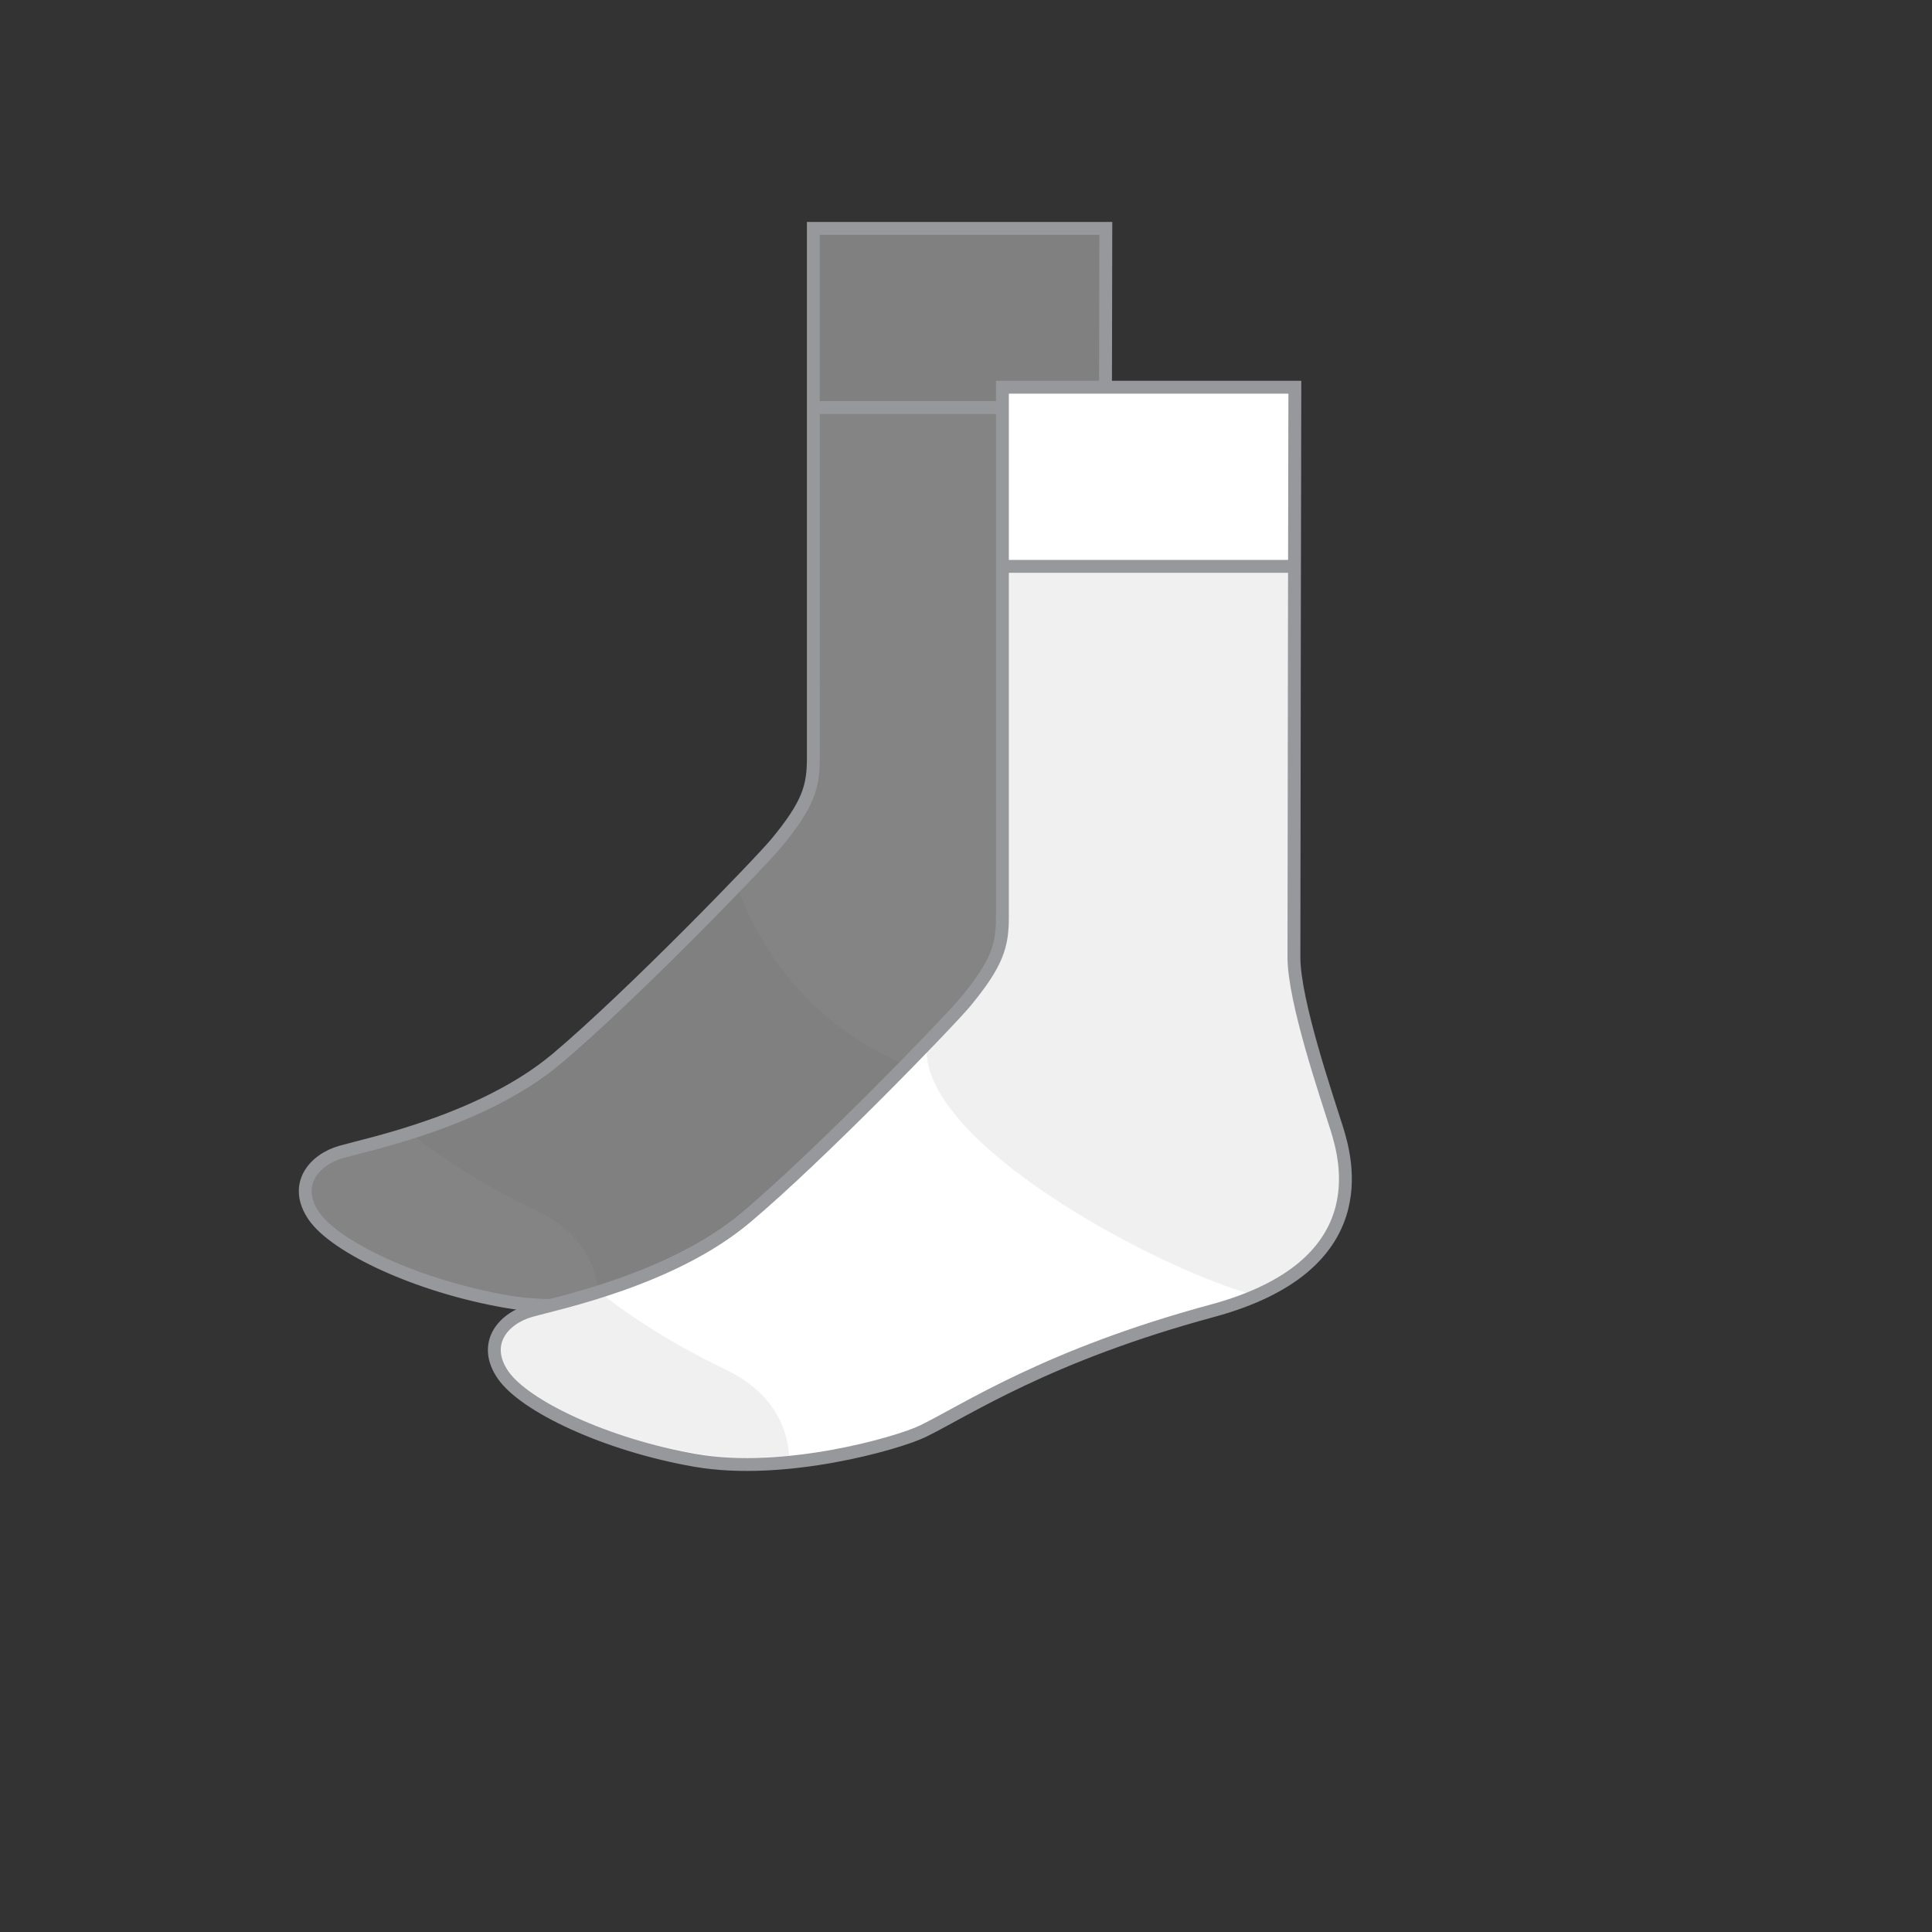 <?xml version="1.0" encoding="utf-8"?>
<!-- Generator: Adobe Illustrator 16.0.0, SVG Export Plug-In . SVG Version: 6.00 Build 0)  -->
<!DOCTYPE svg PUBLIC "-//W3C//DTD SVG 1.1//EN" "http://www.w3.org/Graphics/SVG/1.1/DTD/svg11.dtd">
<svg version="1.1" xmlns="http://www.w3.org/2000/svg" xmlns:xlink="http://www.w3.org/1999/xlink" x="0px" y="0px"  viewBox="0 0 75 75" enable-background="new 0 0 75 75" xml:space="preserve"><rect x="0" y="0" width="75" height="75" fill="#333333" stroke="none"/><g id="Socks">
	<g>
		<path fill="#FFFFFF" d="M42.928,8.865c0,0-0.038,18.05-0.038,22.122c0,1.712,1.283,5.432,1.66,6.64
			c0.377,1.206,1.584,5.354-4.828,7.091c-6.412,1.733-9.537,3.846-11.24,4.676c-0.943,0.459-5.357,1.735-8.825,1.132
			c-3.471-0.604-6.639-2.111-7.469-3.319c-0.829-1.207,0-2.188,1.055-2.488c1.058-0.302,5.507-1.208,8.373-3.622
			c2.868-2.414,7.88-7.592,8.526-8.373c1.246-1.509,1.432-2.189,1.432-3.296V8.865H42.928z"/>
		<path fill="grey" stroke="#97989B" stroke-width="0.5" stroke-miterlimit="10" d="M42.928,8.865c0,0-0.038,18.05-0.038,22.122
			c0,1.712,1.283,5.432,1.66,6.64c0.377,1.206,1.584,5.354-4.828,7.091c-6.412,1.733-9.537,3.846-11.24,4.676
			c-0.943,0.459-5.357,1.735-8.825,1.132c-3.471-0.604-6.639-2.111-7.469-3.319c-0.829-1.207,0-2.188,1.055-2.488
			c1.058-0.302,5.507-1.208,8.373-3.622c2.868-2.414,7.88-7.592,8.526-8.373c1.246-1.509,1.432-2.189,1.432-3.296V8.865H42.928z"/>
		<path fill="#FFFFFF" d="M50.266,15.032c0,0-0.036,18.049-0.036,22.123c0,1.711,1.281,5.431,1.658,6.638s1.584,5.355-4.827,7.092
			c-6.412,1.734-9.536,3.846-11.239,4.676c-0.944,0.459-5.358,1.735-8.827,1.132s-6.638-2.111-7.467-3.318
			c-0.83-1.208,0-2.188,1.054-2.489c1.058-0.303,5.507-1.208,8.374-3.622c2.868-2.414,7.879-7.593,8.525-8.373
			c1.246-1.509,1.432-2.189,1.432-3.296V15.032H50.266z"/>
		<path fill="none" stroke="#97989B" stroke-width="0.5" stroke-miterlimit="10" d="M50.266,15.032c0,0-0.036,18.049-0.036,22.123
			c0,1.711,1.281,5.431,1.658,6.638s1.584,5.355-4.827,7.092c-6.412,1.734-9.536,3.846-11.239,4.676
			c-0.944,0.459-5.358,1.735-8.827,1.132s-6.638-2.111-7.467-3.318c-0.83-1.208,0-2.188,1.054-2.489
			c1.058-0.303,5.507-1.208,8.374-3.622c2.868-2.414,7.879-7.593,8.525-8.373c1.246-1.509,1.432-2.189,1.432-3.296V15.032H50.266z"
			/>
		<g opacity="0.15">
			<g>
				<defs>
					<rect id="SVGID_19_" x="35.975" y="22.101" width="16.054" height="28.107"/>
				</defs>
				<clipPath id="SVGID_2_">
					<use xlink:href="#SVGID_19_"  overflow="visible"/>
				</clipPath>
				<path clip-path="url(#SVGID_2_)" fill="#99979A" d="M50.03,35.873c-0.001,0.4-0.001,0.828-0.001,1.28
					c0.001,0.902,0.325,2.261,0.694,3.564c0.37,1.301,0.786,2.536,0.974,3.135c0.123,0.396,0.332,1.095,0.331,1.914
					c-0.002,0.825-0.208,1.76-0.931,2.64c-0.54,0.655-1.373,1.285-2.641,1.803c-3.891-1.151-12.469-5.798-12.482-9.416
					c0.838-0.867,1.454-1.528,1.659-1.775c1.152-1.382,1.441-2.154,1.476-3.145l-0.021-13.771h11.066L50.03,35.873"/>
			</g>
		</g>
		<g opacity="0.15">
			<g>
				<defs>
					<path id="SVGID_21_" d="M50.03,35.873L50.03,35.873z"/>
				</defs>
				<clipPath id="SVGID_4_">
					<use xlink:href="#SVGID_21_"  overflow="visible"/>
				</clipPath>
			</g>
		</g>
		<g opacity="0.15">
			<g>
				<defs>
					<rect id="SVGID_23_" x="28.67" y="15.923" width="10.118" height="25.333"/>
				</defs>
				<clipPath id="SVGID_6_">
					<use xlink:href="#SVGID_23_"  overflow="visible"/>
				</clipPath>
				<path clip-path="url(#SVGID_6_)" fill="#99979A" d="M38.714,30.895v4.698c-0.01,1.079-0.154,1.662-1.39,3.169
					c-0.244,0.297-1.162,1.272-2.358,2.493c-0.7-0.301-1.49-0.723-2.292-1.318c-2.391-1.773-3.509-4.069-4.004-5.348
					c0.82-0.849,1.424-1.495,1.625-1.739c1.151-1.383,1.44-2.152,1.477-3.143l-0.106-13.74l7.122-0.044L38.714,30.895z"/>
			</g>
		</g>
		<g opacity="0.15">
			<g>
				<defs>
					<rect id="SVGID_25_" x="12.097" y="44.16" width="11.107" height="6.272"/>
				</defs>
				<clipPath id="SVGID_8_">
					<use xlink:href="#SVGID_25_"  overflow="visible"/>
				</clipPath>
				<path clip-path="url(#SVGID_8_)" fill="#99979A" d="M16.152,44.161c-1.306,0.42-2.378,0.658-2.815,0.784
					c-0.348,0.1-0.668,0.278-0.893,0.511c-0.227,0.232-0.348,0.484-0.349,0.798c0.001,0.251,0.126,0.567,0.346,0.886
					c0.367,0.545,1.342,1.16,2.652,1.752c1.314,0.596,2.501,1.022,4.218,1.32c0.53,0.092,1.424,0.221,1.999,0.221
					c0.516,0,1.169-0.307,1.894-0.536c-0.142-0.798-0.604-2.052-2.355-2.891C18.311,45.791,16.678,44.577,16.152,44.161"/>
			</g>
		</g>
		<g opacity="0.15">
			<g>
				<defs>
					<rect id="SVGID_27_" x="19.444" y="50.33" width="11.184" height="6.256"/>
				</defs>
				<clipPath id="SVGID_10_">
					<use xlink:href="#SVGID_27_"  overflow="visible"/>
				</clipPath>
				<path clip-path="url(#SVGID_10_)" fill="#99979A" d="M21.759,50.832c-0.487,0.128-0.866,0.221-1.088,0.282
					c-0.347,0.101-0.667,0.279-0.891,0.511c-0.225,0.232-0.336,0.488-0.337,0.802c0.001,0.25,0.085,0.535,0.304,0.853
					c0.368,0.545,1.35,1.227,2.661,1.818c1.313,0.595,2.939,1.034,4.656,1.333c0.628,0.109,1.292,0.156,1.961,0.156
					c0.536,0,1.075-0.03,1.602-0.081c-0.023-0.601-0.286-2.297-2.44-3.329c-2.539-1.217-4.171-2.432-4.699-2.848L21.759,50.832z"/>
			</g>
		</g>
		<line fill="#FFFFFF" x1="38.876" y1="21.986" x2="50.229" y2="21.986"/>
		<line fill="none" stroke="#97989B" stroke-width="0.5" stroke-miterlimit="10" x1="38.876" y1="21.986" x2="50.229" y2="21.986"/>
		<line fill="#FFFFFF" x1="31.528" y1="15.82" x2="38.788" y2="15.82"/>
		<line fill="none" stroke="#97989B" stroke-width="0.5" stroke-miterlimit="10" x1="31.528" y1="15.82" x2="38.788" y2="15.82"/>
	</g>
</g></svg>
